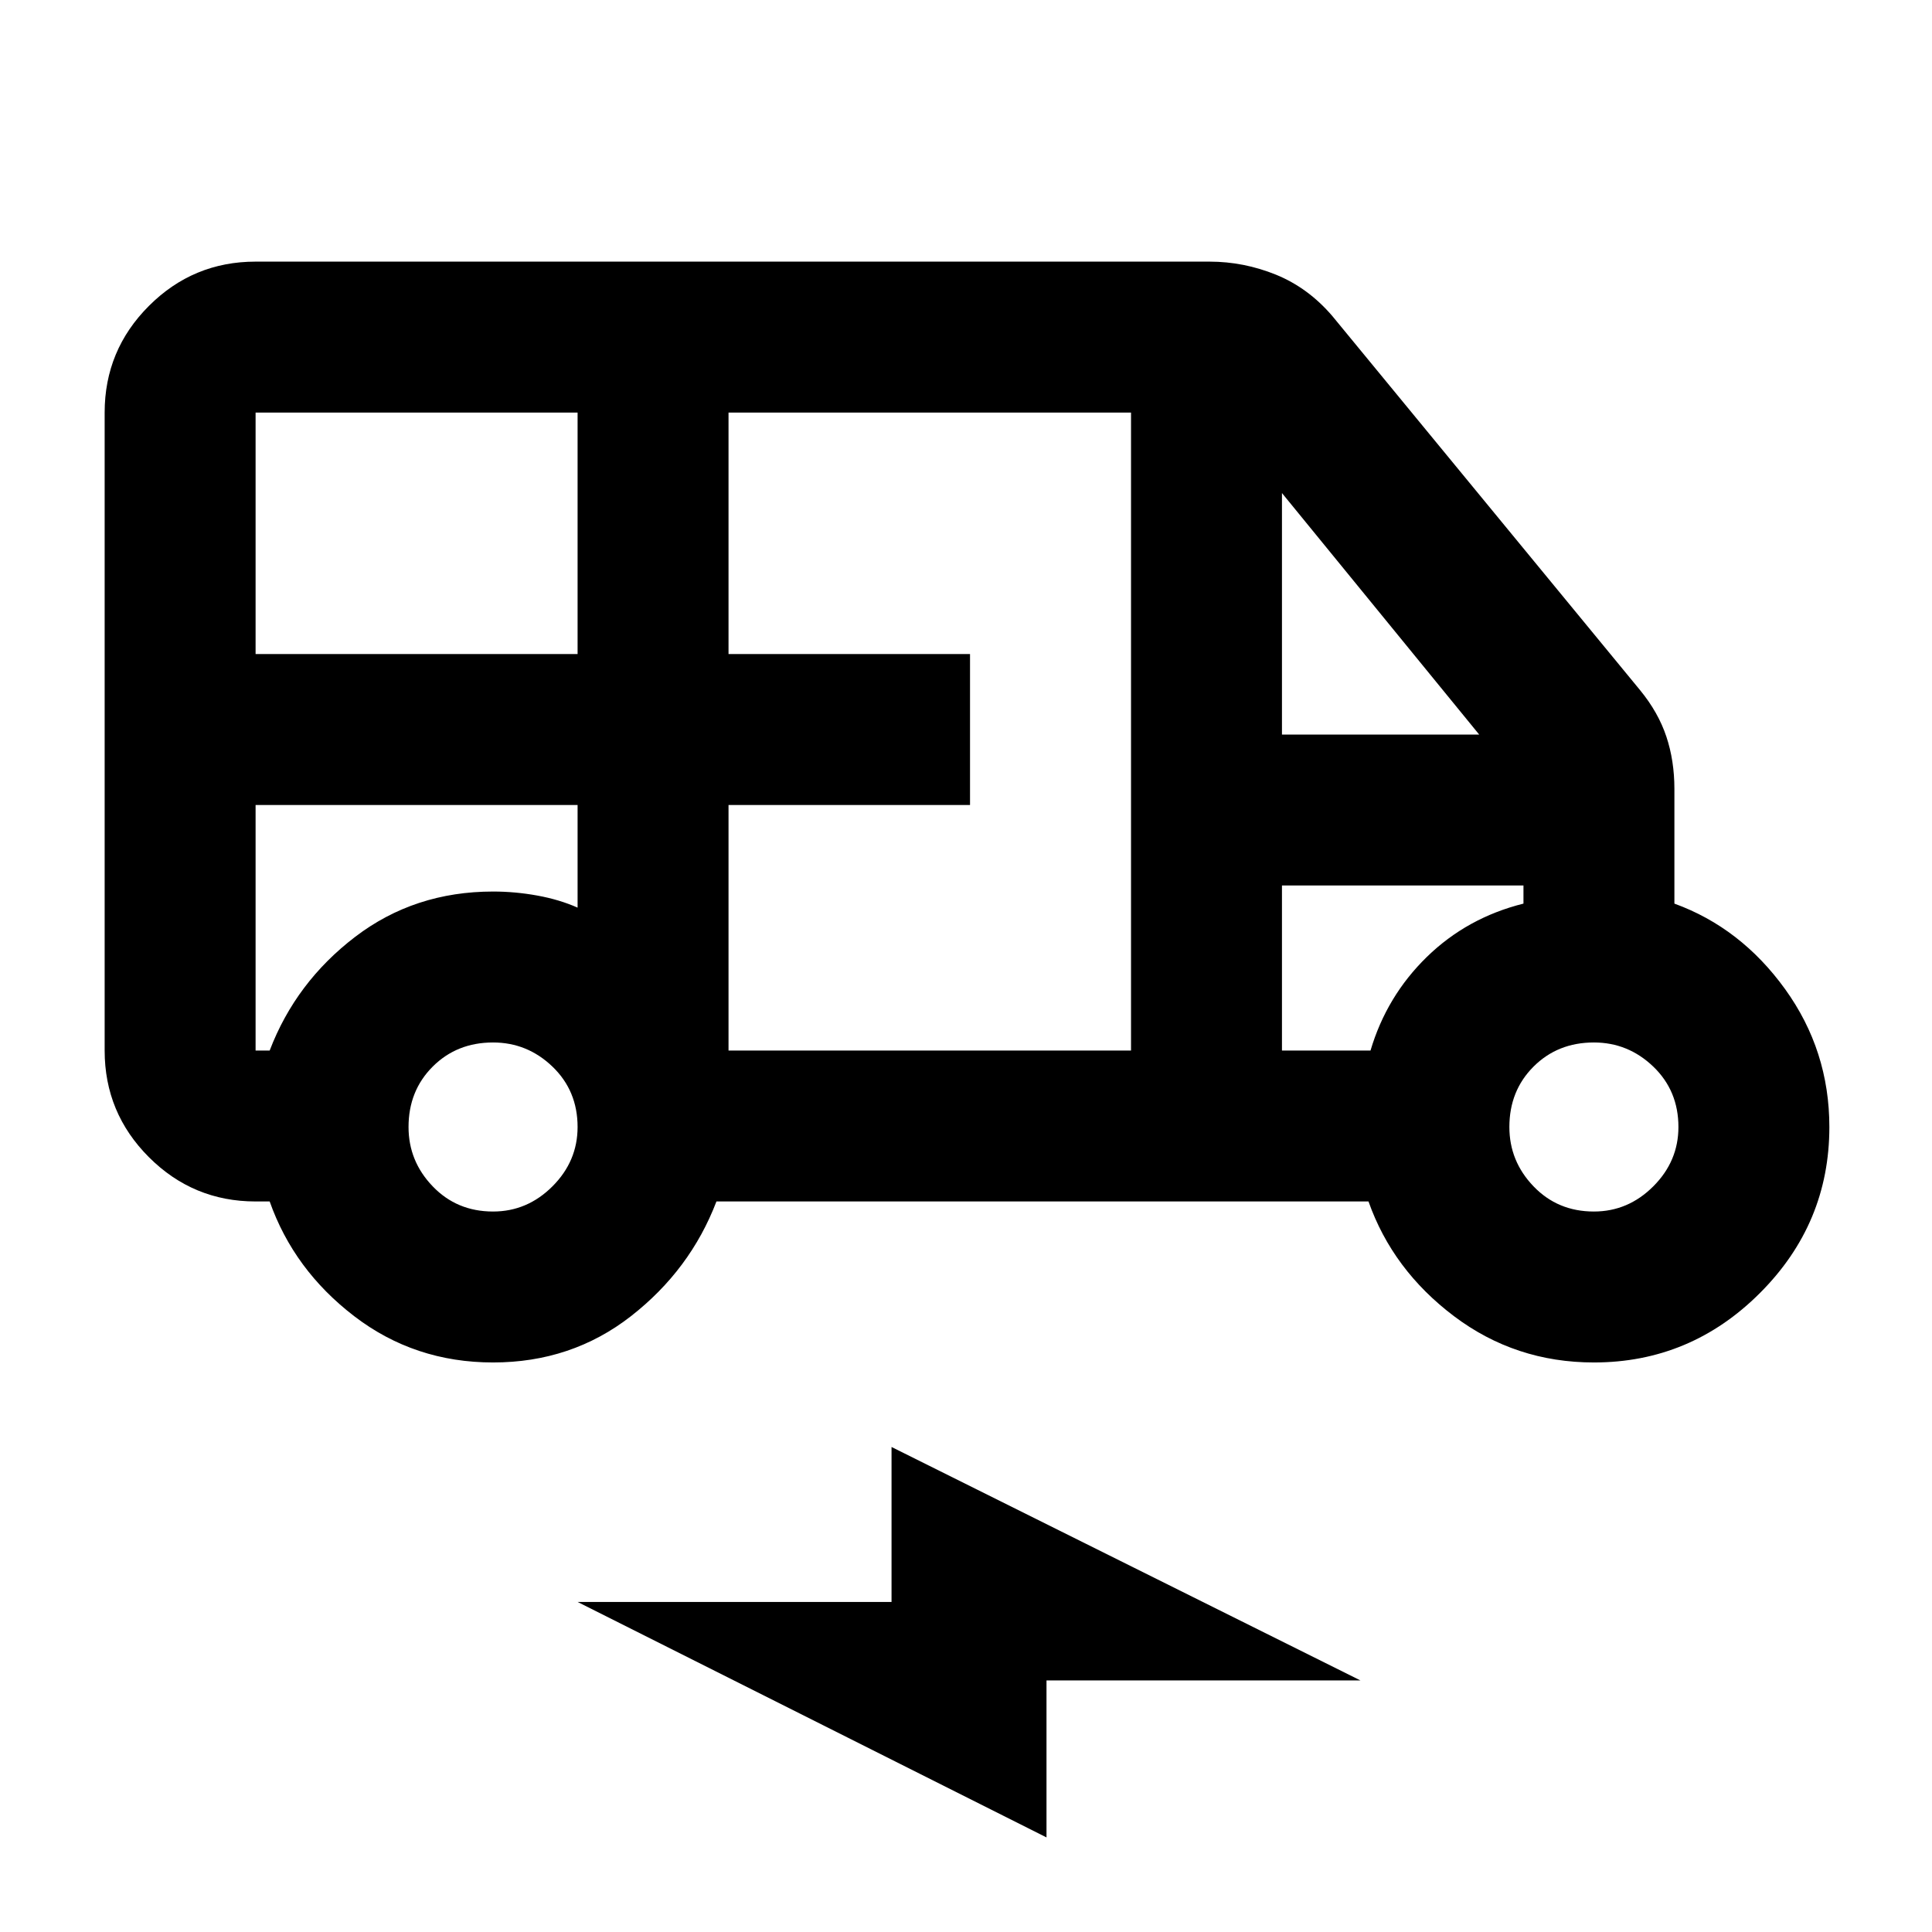 <svg xmlns="http://www.w3.org/2000/svg" height="24" width="24"><path d="M6.125 16.925Q5.15 16.925 4.4 16.35Q3.65 15.775 3.35 14.925H3.175Q2.4 14.925 1.85 14.375Q1.3 13.825 1.3 13.05V5.125Q1.3 4.35 1.85 3.8Q2.4 3.25 3.175 3.25H15.025Q15.45 3.25 15.85 3.412Q16.25 3.575 16.55 3.925L20.375 8.575Q20.6 8.85 20.7 9.15Q20.8 9.45 20.8 9.8V11.225Q21.625 11.525 22.175 12.287Q22.725 13.05 22.725 14Q22.725 15.2 21.863 16.062Q21 16.925 19.8 16.925Q18.825 16.925 18.062 16.35Q17.3 15.775 17 14.925H8.9Q8.575 15.775 7.838 16.35Q7.1 16.925 6.125 16.925ZM3.175 8.125H7.175V5.125H3.175Q3.175 5.125 3.175 5.125Q3.175 5.125 3.175 5.125ZM9.05 13.05H14.05V5.125H9.05V8.125H12.05V10H9.05ZM15.925 9.125H18.375L15.925 6.125ZM6.125 15.05Q6.55 15.05 6.863 14.737Q7.175 14.425 7.175 14Q7.175 13.55 6.863 13.25Q6.55 12.95 6.125 12.95Q5.675 12.95 5.375 13.25Q5.075 13.55 5.075 14Q5.075 14.425 5.375 14.737Q5.675 15.05 6.125 15.05ZM19.8 15.05Q20.225 15.05 20.538 14.737Q20.85 14.425 20.85 14Q20.85 13.55 20.538 13.25Q20.225 12.95 19.8 12.95Q19.35 12.95 19.05 13.25Q18.75 13.55 18.75 14Q18.75 14.425 19.05 14.737Q19.35 15.05 19.8 15.05ZM13 22.825 7.175 19.9H11.075V17.975L16.9 20.875H13ZM3.175 10V13.05Q3.2 13.05 3.238 13.05Q3.275 13.05 3.35 13.05Q3.675 12.2 4.413 11.637Q5.15 11.075 6.125 11.075Q6.4 11.075 6.675 11.125Q6.95 11.175 7.175 11.275V10ZM15.925 13.05H17.025Q17.225 12.375 17.725 11.887Q18.225 11.4 18.925 11.225V11H15.925ZM17 11H15.925H18.925Q18.225 11 17.725 11Q17.225 11 17 11ZM3.35 10Q3.275 10 3.238 10Q3.2 10 3.175 10H7.175Q6.95 10 6.675 10Q6.4 10 6.125 10Q5.15 10 4.413 10Q3.675 10 3.35 10Z"/></svg>